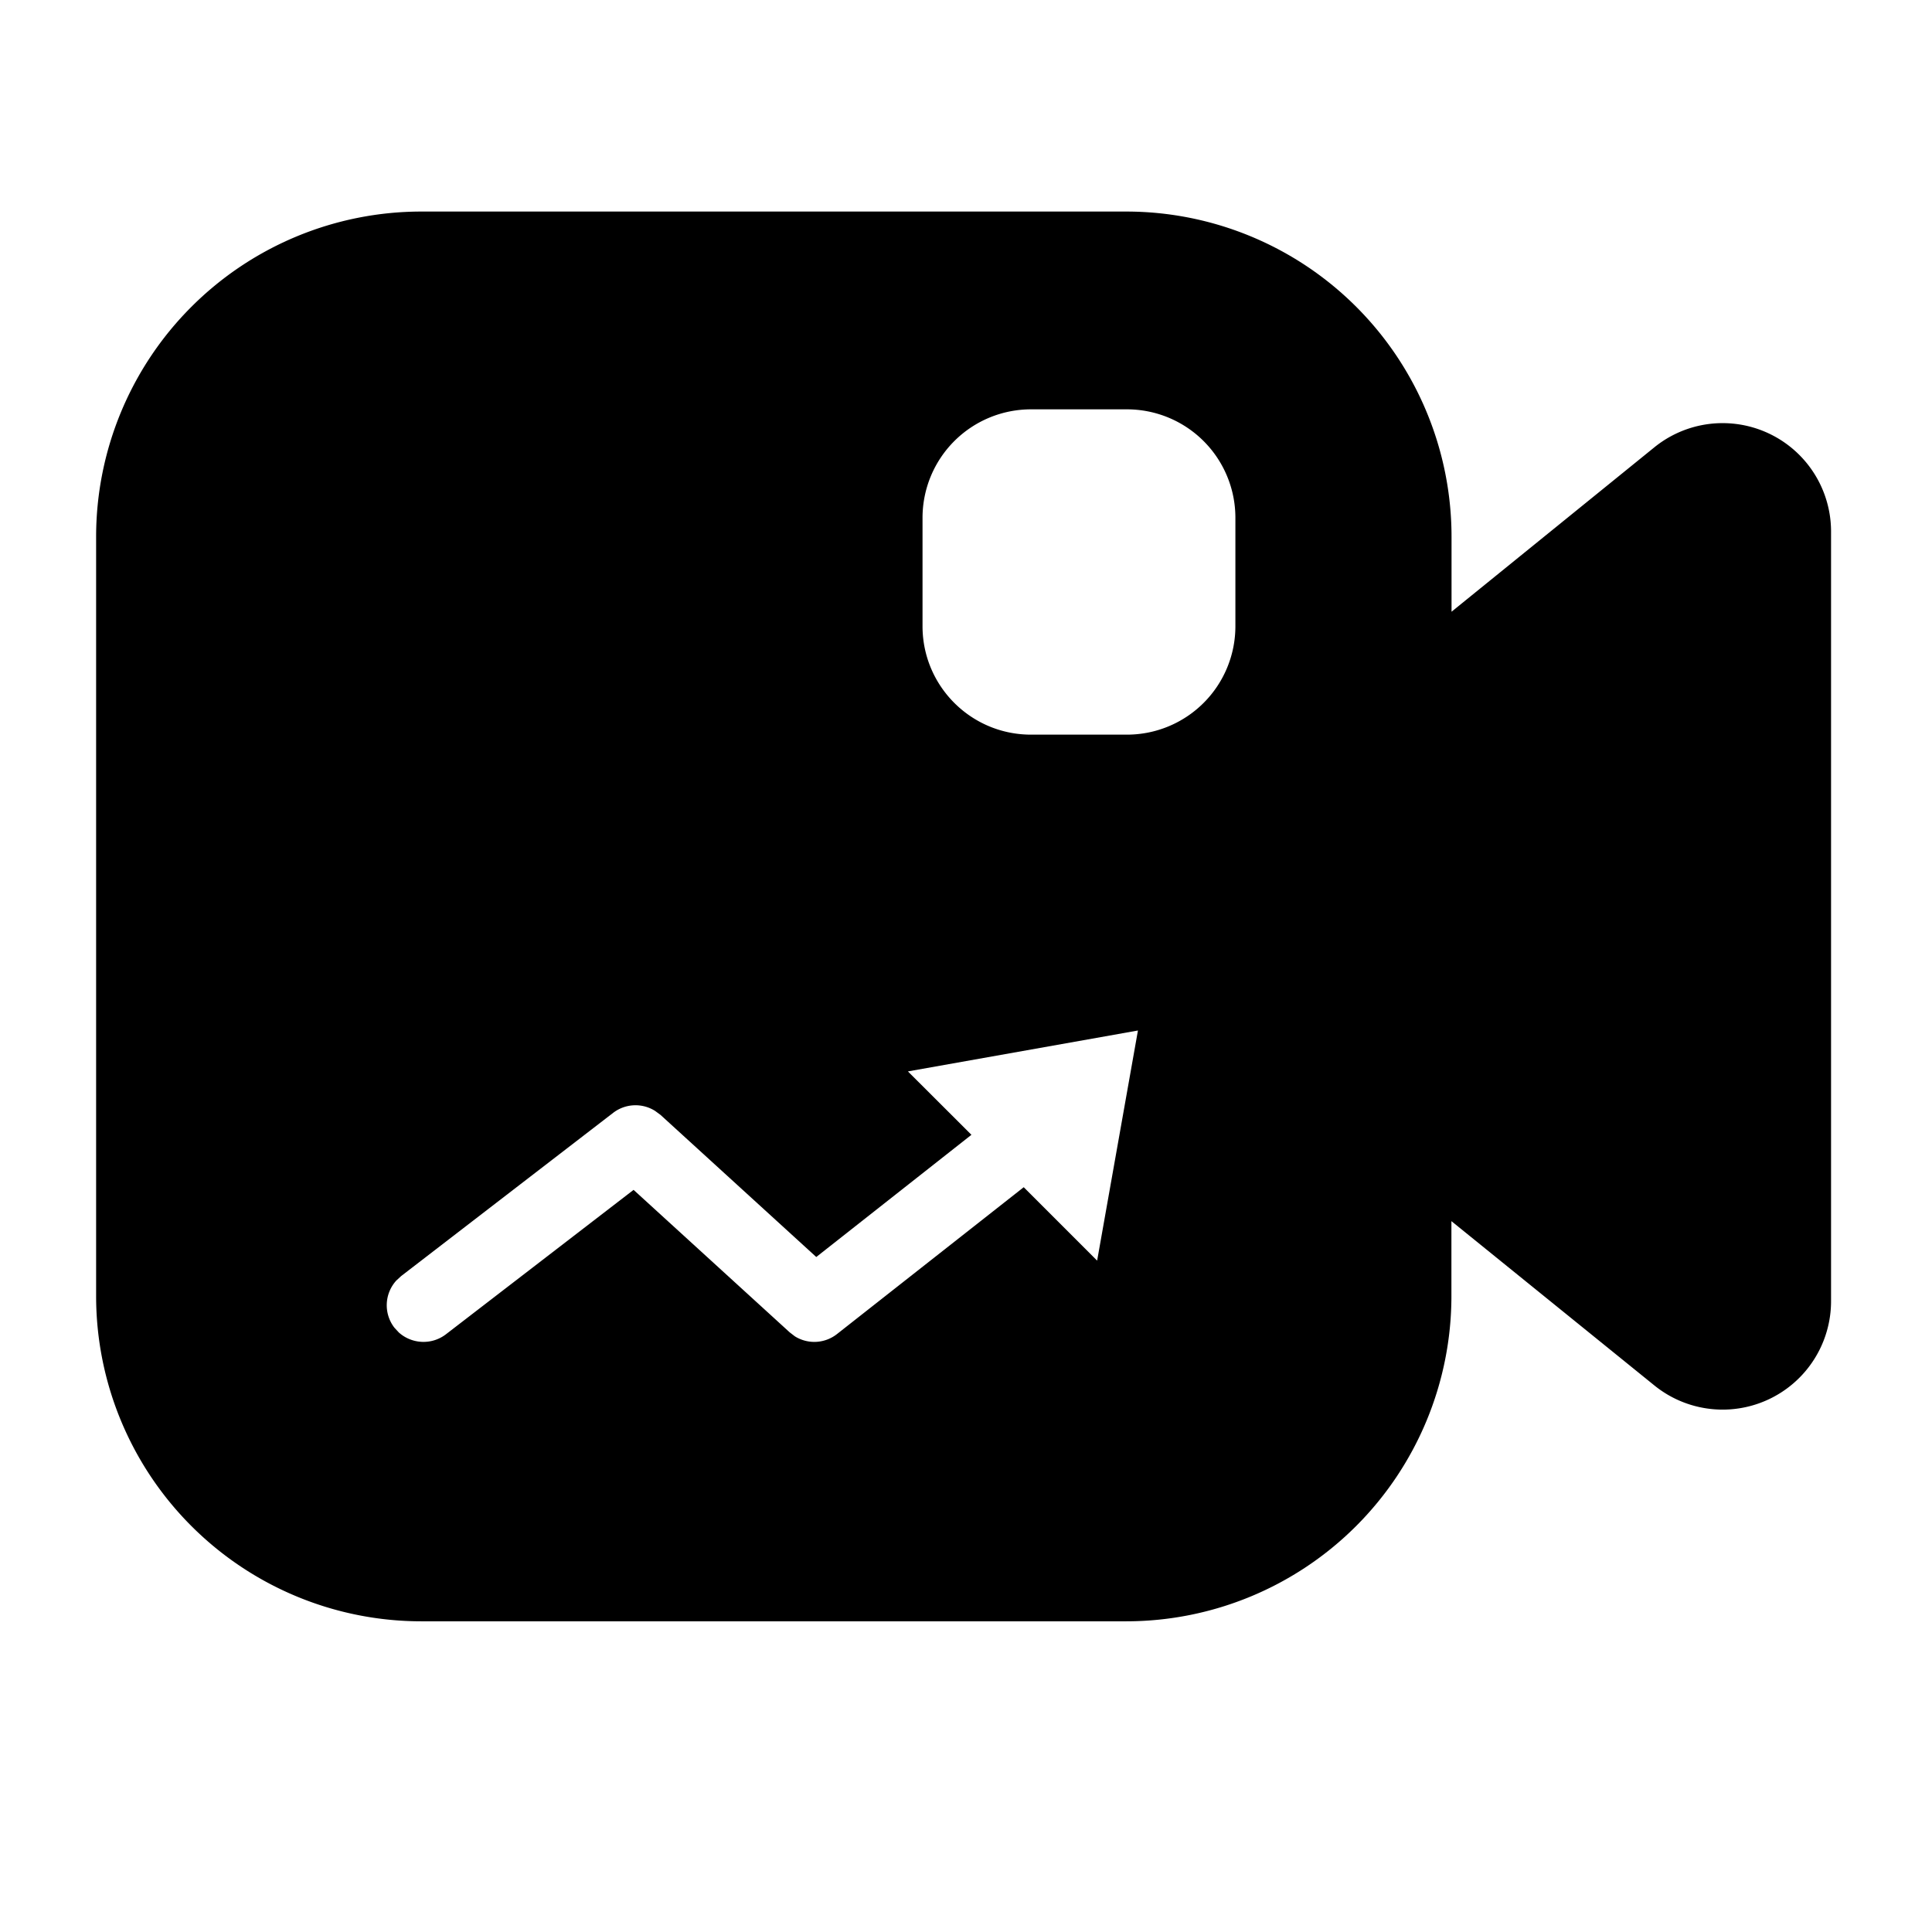 <?xml version="1.0" standalone="no"?><!DOCTYPE svg PUBLIC "-//W3C//DTD SVG 1.1//EN" "http://www.w3.org/Graphics/SVG/1.1/DTD/svg11.dtd"><svg class="icon" width="200px" height="200.00px" viewBox="0 0 1024 1024" version="1.1" xmlns="http://www.w3.org/2000/svg"><path fill="currentColor" d="M596.928 112.128a172.416 172.416 0 0 1 172.416 172.416v39.68L876.8 237.12a57.472 57.472 0 0 1 93.696 44.672v407.808a57.472 57.472 0 0 1-93.696 44.672l-107.52-87.04v39.68a172.416 172.416 0 0 1-172.352 172.416H223.36a172.416 172.416 0 0 1-172.416-172.416V284.544A172.416 172.416 0 0 1 223.36 112.128h373.568z m6.272 434.048l-121.984 21.696 33.664 33.6L432.64 666.24 350.08 590.912 347.2 588.8a19.456 19.456 0 0 0-22.208 1.024l-112.384 86.528-2.56 2.368a19.456 19.456 0 0 0-1.024 24.96l2.368 2.56c6.848 6.144 17.344 6.784 24.96 0.96l99.456-76.544 82.752 75.52 2.752 2.112a19.456 19.456 0 0 0 22.4-1.28l98.88-77.76 38.912 38.912 21.632-121.984zM597.312 216.96h-50.88a57.472 57.472 0 0 0-57.472 57.472v57.472c0 31.744 25.728 57.472 57.472 57.472h50.88a57.472 57.472 0 0 0 57.472-57.472v-57.472a57.472 57.472 0 0 0-57.472-57.472z" /></svg>